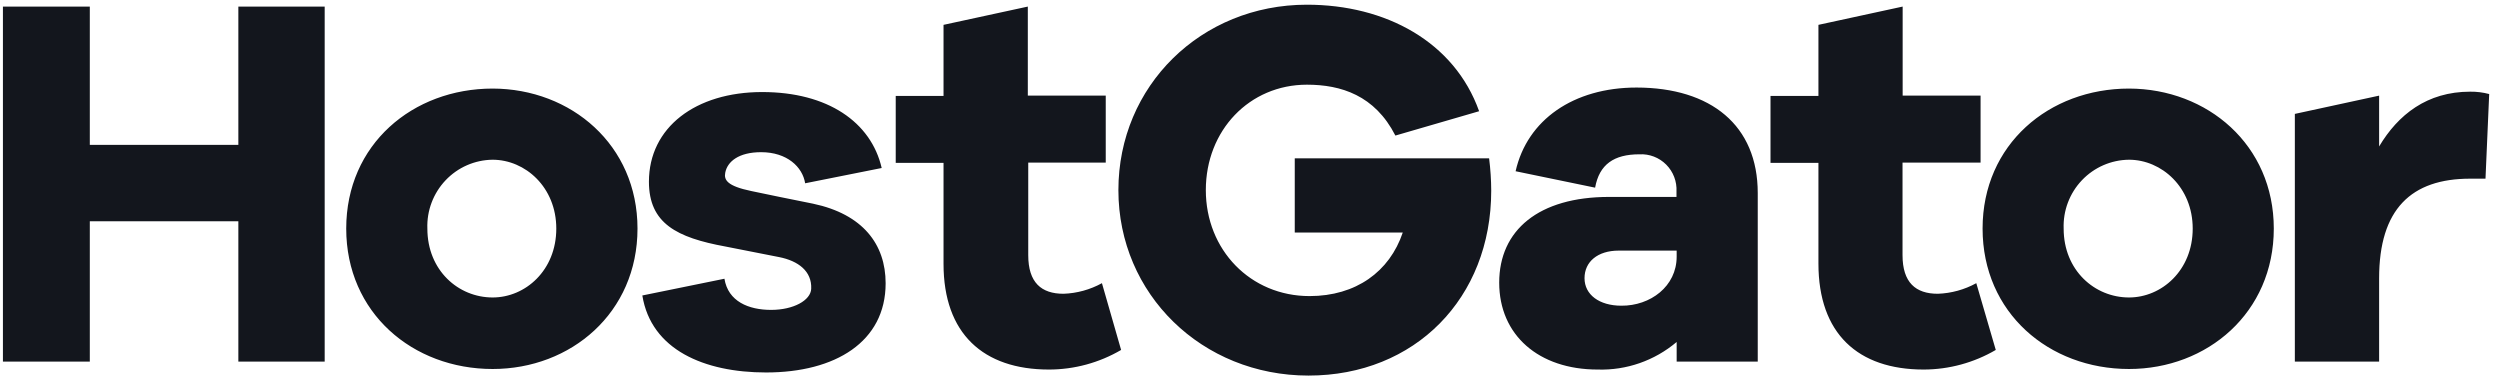 <svg width="182" height="28" viewBox="0 0 182 28" fill="none" xmlns="http://www.w3.org/2000/svg">
<path d="M95.144 0.342C100.87 0.342 105.878 3.04 107.68 8.097L101.584 9.869C100.086 6.936 97.619 6.165 95.144 6.165C90.964 6.165 87.784 9.484 87.784 13.84C87.784 18.196 91.039 21.555 95.333 21.555C98.707 21.555 101.161 19.782 102.121 16.928H94.258V11.526H108.407C108.506 12.307 108.558 13.093 108.561 13.88C108.561 21.71 103.002 27.342 95.258 27.342C87.515 27.342 81.419 21.426 81.419 13.84C81.419 6.253 87.436 0.342 95.144 0.342ZM55.488 6.701C60.258 6.701 63.416 8.89 64.187 12.231L58.615 13.343C58.426 12.151 57.294 11.079 55.409 11.079C53.77 11.079 52.946 11.77 52.797 12.577C52.695 13.104 52.946 13.543 54.686 13.906C55.14 14.005 55.961 14.174 56.779 14.341L57.013 14.388C58.137 14.617 59.188 14.828 59.188 14.828C62.813 15.594 64.474 17.784 64.474 20.624C64.474 24.887 60.809 27.116 55.77 27.116C51.268 27.116 47.401 25.463 46.762 21.51L52.739 20.292C53.004 21.945 54.501 22.56 56.135 22.56C57.77 22.56 59.02 21.865 59.056 21.023C59.113 19.747 58.117 18.989 56.708 18.714C55.734 18.528 52.814 17.947 52.814 17.947C49.264 17.296 47.242 16.264 47.242 13.228C47.242 9.275 50.638 6.701 55.488 6.701ZM119.145 6.373C124.554 6.382 127.964 9.12 127.964 14.057V26.323H122.061V24.896C120.455 26.255 118.407 26.97 116.309 26.903C112.018 26.903 109.142 24.395 109.142 20.575C109.142 16.755 112.018 14.336 117.141 14.336H122.048V13.95C122.088 13.217 121.816 12.502 121.3 11.984C120.783 11.465 120.072 11.193 119.344 11.234C117.502 11.234 116.428 11.965 116.124 13.662L110.336 12.466C111.177 8.726 114.551 6.373 119.145 6.373ZM74.825 0.479V6.962H80.498V11.837H74.856V18.572C74.856 20.575 75.811 21.386 77.424 21.386C78.403 21.352 79.361 21.088 80.221 20.615L81.617 25.476C80.022 26.409 78.211 26.901 76.366 26.903C71.574 26.903 68.689 24.28 68.689 19.21V11.859H65.209V6.984H68.689V1.809L74.825 0.479ZM138.513 0.479V6.962H144.186V11.837H138.504V18.572C138.504 20.575 139.464 21.386 141.072 21.386C142.053 21.352 143.012 21.088 143.874 20.615L145.292 25.476C143.698 26.407 141.889 26.899 140.046 26.903C135.253 26.903 132.382 24.28 132.382 19.188V11.859H128.893V6.984H132.382V1.809L138.513 0.479ZM35.865 6.448C41.578 6.461 46.41 10.547 46.41 16.64C46.41 22.773 41.564 26.863 35.865 26.863C30.037 26.863 25.205 22.773 25.205 16.64C25.205 10.507 30.05 6.448 35.865 6.448ZM154.991 6.448C160.704 6.461 165.532 10.547 165.532 16.64C165.532 22.773 160.687 26.863 154.991 26.863C149.164 26.863 144.332 22.773 144.332 16.64C144.332 10.507 149.177 6.448 154.991 6.448ZM6.538 0.479V10.547H17.352V0.479H23.637V26.323H17.352V16.108H6.538V26.323H0.213V0.479H6.538ZM179.83 6.674C180.296 6.668 180.762 6.726 181.213 6.847L180.944 13.007H179.83C175.539 13.007 173.2 15.222 173.2 20.261V26.323H167.065V8.292L173.2 6.962V10.662C174.579 8.349 176.689 6.674 179.83 6.674ZM122.061 18.244H117.841C116.309 18.244 115.353 19.055 115.353 20.252C115.353 21.448 116.423 22.255 118.035 22.255C120.145 22.272 122.061 20.846 122.061 18.687V18.244ZM35.86 11.628C34.565 11.643 33.33 12.183 32.436 13.127C31.542 14.071 31.064 15.338 31.112 16.64C31.112 19.689 33.372 21.656 35.865 21.656C38.243 21.656 40.498 19.689 40.498 16.64C40.498 13.631 38.239 11.628 35.86 11.628ZM154.991 11.628C153.694 11.641 152.457 12.18 151.561 13.124C150.665 14.068 150.186 15.336 150.234 16.64C150.234 19.689 152.498 21.656 154.991 21.656C157.365 21.656 159.629 19.689 159.629 16.64C159.629 13.631 157.365 11.628 154.991 11.628Z" fill="#13161D"/>
</svg>
